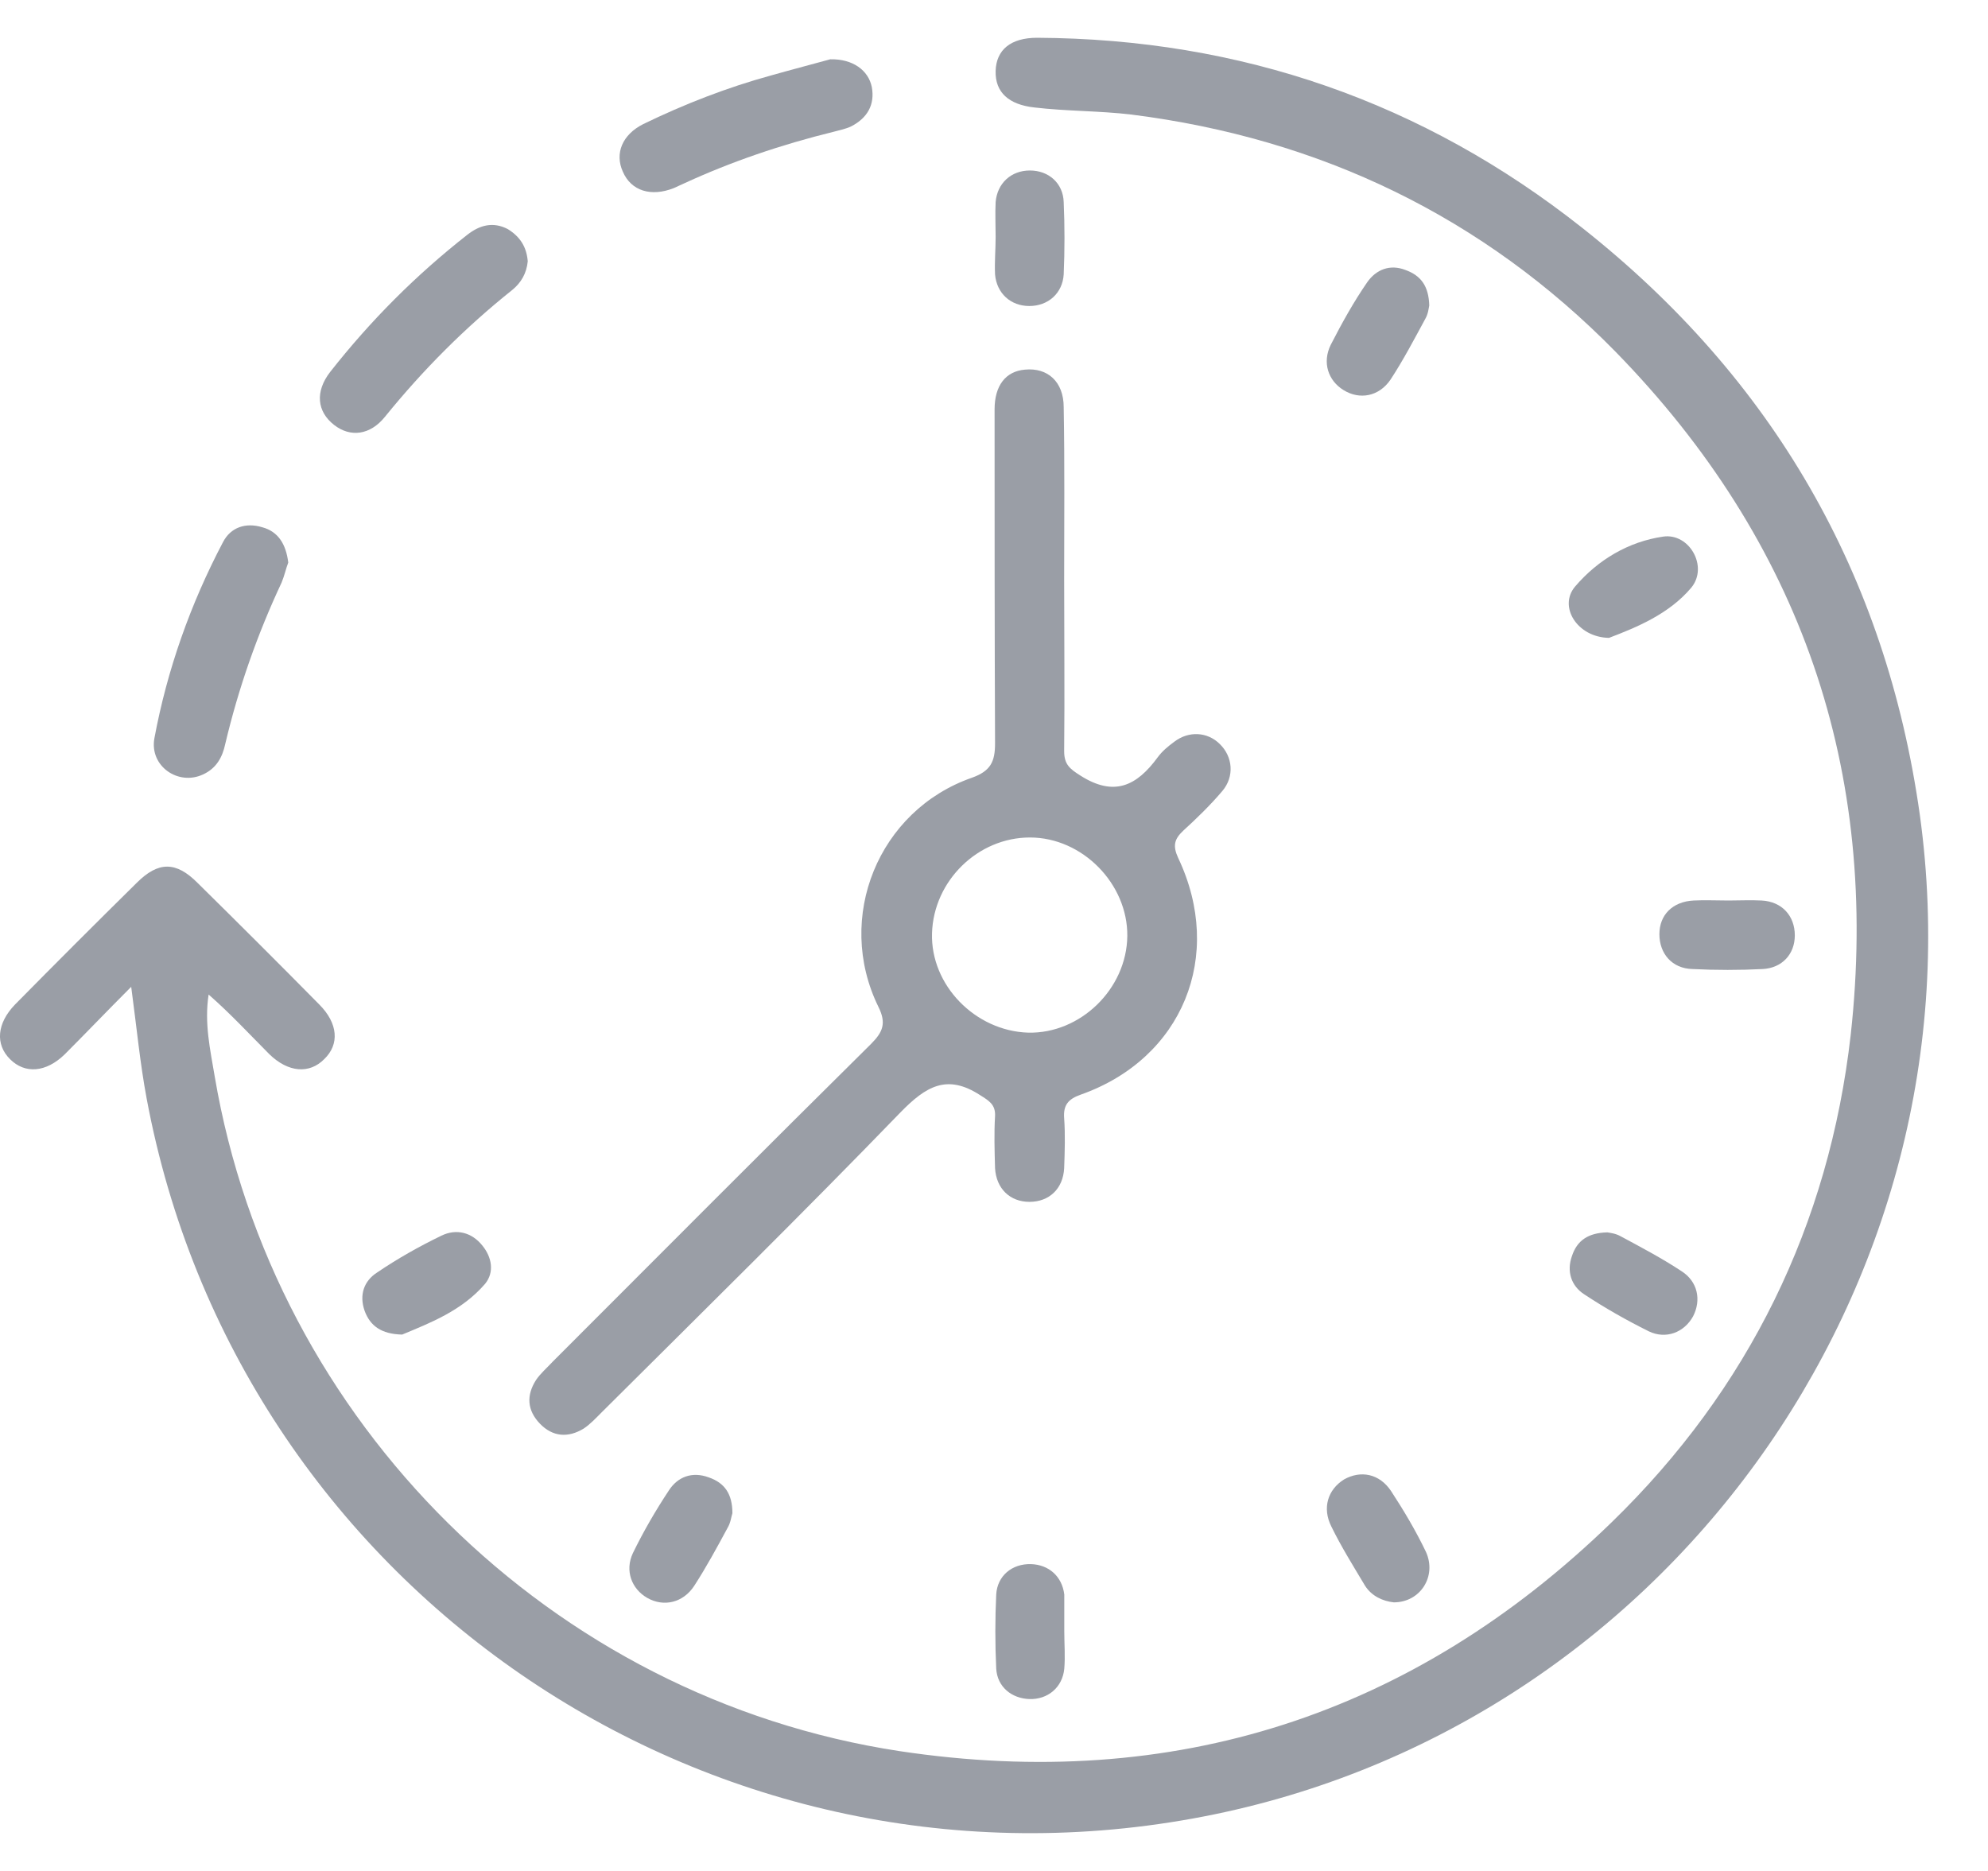 <svg width="17" height="16" viewBox="0 0 17 16" fill="none" xmlns="http://www.w3.org/2000/svg">
<path d="M1.122 8.439C0.914 8.647 0.734 8.836 0.554 9.016C0.394 9.172 0.214 9.186 0.086 9.058C-0.042 8.931 -0.027 8.751 0.129 8.59C0.474 8.24 0.819 7.895 1.169 7.55C1.354 7.365 1.505 7.365 1.689 7.55C2.039 7.895 2.385 8.24 2.73 8.59C2.891 8.751 2.905 8.931 2.772 9.058C2.645 9.186 2.465 9.172 2.304 9.016C2.134 8.845 1.968 8.666 1.784 8.505C1.746 8.751 1.798 8.978 1.836 9.205C2.337 12.161 4.712 14.521 7.691 14.975C10.037 15.329 12.085 14.667 13.783 13.017C14.951 11.882 15.641 10.477 15.826 8.85C16.076 6.589 15.4 4.631 13.816 3.009C12.685 1.855 11.29 1.184 9.677 0.98C9.403 0.947 9.124 0.952 8.845 0.919C8.628 0.895 8.509 0.791 8.514 0.607C8.519 0.427 8.642 0.323 8.869 0.323C10.609 0.332 12.17 0.872 13.532 1.95C15.159 3.236 16.128 4.911 16.417 6.968C16.975 11.011 14.208 14.828 10.198 15.552C6.026 16.308 2.03 13.556 1.254 9.394C1.198 9.096 1.169 8.789 1.122 8.439Z" fill="#9A9EA6"/>
<path d="M9.1 4.953C9.1 5.445 9.105 5.932 9.1 6.424C9.1 6.537 9.148 6.575 9.238 6.632C9.526 6.816 9.72 6.722 9.9 6.476C9.938 6.424 9.99 6.381 10.042 6.343C10.165 6.249 10.325 6.258 10.43 6.362C10.543 6.471 10.557 6.641 10.453 6.764C10.349 6.887 10.236 6.996 10.117 7.105C10.042 7.176 10.027 7.233 10.075 7.337C10.472 8.174 10.113 9.053 9.242 9.361C9.134 9.399 9.091 9.451 9.1 9.564C9.11 9.706 9.105 9.848 9.1 9.99C9.091 10.165 8.973 10.278 8.803 10.278C8.637 10.278 8.519 10.165 8.509 9.99C8.505 9.843 8.5 9.692 8.509 9.545C8.514 9.446 8.457 9.413 8.382 9.366C8.098 9.181 7.918 9.29 7.701 9.512C6.863 10.378 6.003 11.224 5.147 12.076C5.095 12.128 5.047 12.18 4.991 12.217C4.858 12.298 4.726 12.288 4.617 12.175C4.508 12.061 4.499 11.934 4.584 11.801C4.622 11.745 4.678 11.697 4.726 11.645C5.634 10.737 6.537 9.829 7.45 8.926C7.549 8.826 7.582 8.751 7.511 8.609C7.138 7.847 7.511 6.93 8.311 6.651C8.471 6.594 8.509 6.514 8.509 6.358C8.505 5.407 8.505 4.456 8.505 3.501C8.505 3.298 8.599 3.175 8.765 3.161C8.959 3.142 9.096 3.265 9.096 3.482C9.105 3.974 9.1 4.466 9.1 4.953ZM9.64 8.004C9.644 7.559 9.257 7.162 8.807 7.162C8.363 7.162 7.984 7.531 7.97 7.98C7.956 8.424 8.339 8.817 8.793 8.831C9.238 8.841 9.635 8.458 9.64 8.004Z" fill="#9A9EA6"/>
<path d="M2.465 4.811C2.446 4.859 2.432 4.925 2.408 4.982C2.2 5.426 2.039 5.885 1.926 6.363C1.902 6.476 1.85 6.571 1.736 6.623C1.524 6.722 1.278 6.552 1.32 6.315C1.429 5.729 1.628 5.166 1.907 4.636C1.973 4.509 2.101 4.466 2.243 4.509C2.38 4.546 2.446 4.655 2.465 4.811Z" fill="#9A9EA6"/>
<path d="M7.1 0.507C7.294 0.503 7.426 0.602 7.455 0.744C7.483 0.895 7.417 1.009 7.28 1.08C7.232 1.103 7.18 1.113 7.128 1.127C6.684 1.236 6.253 1.382 5.842 1.572C5.813 1.586 5.79 1.595 5.761 1.609C5.567 1.685 5.397 1.633 5.326 1.468C5.255 1.311 5.322 1.151 5.501 1.061C5.851 0.891 6.215 0.749 6.594 0.645C6.778 0.593 6.963 0.545 7.1 0.507Z" fill="#9A9EA6"/>
<path d="M4.513 2.234C4.503 2.338 4.456 2.418 4.38 2.48C3.978 2.801 3.619 3.161 3.293 3.563C3.165 3.723 2.995 3.742 2.857 3.634C2.711 3.52 2.692 3.35 2.824 3.18C3.17 2.74 3.557 2.352 3.997 2.007C4.101 1.926 4.215 1.893 4.342 1.959C4.451 2.026 4.503 2.115 4.513 2.234Z" fill="#9A9EA6"/>
<path d="M3.439 11.413C3.26 11.409 3.165 11.338 3.118 11.21C3.07 11.073 3.113 10.955 3.222 10.884C3.397 10.765 3.581 10.661 3.775 10.567C3.903 10.505 4.035 10.539 4.125 10.652C4.206 10.751 4.229 10.879 4.149 10.978C3.95 11.21 3.676 11.314 3.439 11.413Z" fill="#9A9EA6"/>
<path d="M12.222 2.612C12.217 2.636 12.213 2.683 12.189 2.725C12.094 2.9 12 3.08 11.891 3.246C11.792 3.392 11.626 3.421 11.489 3.336C11.357 3.255 11.305 3.099 11.38 2.948C11.475 2.763 11.574 2.584 11.692 2.413C11.768 2.305 11.886 2.257 12.019 2.309C12.151 2.357 12.217 2.446 12.222 2.612Z" fill="#9A9EA6"/>
<path d="M13.759 5.455C13.485 5.45 13.324 5.185 13.47 5.015C13.664 4.788 13.925 4.632 14.222 4.589C14.445 4.556 14.61 4.844 14.464 5.024C14.274 5.251 13.995 5.365 13.759 5.455Z" fill="#9A9EA6"/>
<path d="M13.745 10.539C13.768 10.543 13.816 10.548 13.858 10.572C14.033 10.666 14.213 10.761 14.378 10.87C14.52 10.96 14.549 11.12 14.478 11.257C14.402 11.395 14.246 11.456 14.099 11.385C13.91 11.291 13.726 11.187 13.546 11.068C13.437 10.997 13.395 10.874 13.442 10.742C13.485 10.61 13.579 10.543 13.745 10.539Z" fill="#9A9EA6"/>
<path d="M6.263 12.941C6.253 12.97 6.249 13.022 6.22 13.069C6.131 13.234 6.041 13.4 5.937 13.561C5.842 13.707 5.676 13.745 5.535 13.665C5.402 13.589 5.341 13.433 5.412 13.282C5.502 13.097 5.606 12.918 5.719 12.747C5.795 12.629 5.918 12.582 6.06 12.634C6.197 12.681 6.263 12.776 6.263 12.941Z" fill="#9A9EA6"/>
<path d="M11.919 13.703C11.825 13.693 11.73 13.65 11.673 13.561C11.574 13.395 11.47 13.229 11.385 13.055C11.304 12.894 11.356 12.738 11.493 12.652C11.635 12.572 11.796 12.601 11.896 12.752C12.004 12.917 12.108 13.092 12.194 13.272C12.288 13.48 12.146 13.703 11.919 13.703Z" fill="#9A9EA6"/>
<path d="M8.514 2.026C8.514 1.926 8.509 1.827 8.514 1.728C8.528 1.567 8.646 1.458 8.807 1.458C8.968 1.458 9.091 1.567 9.096 1.728C9.105 1.931 9.105 2.139 9.096 2.347C9.086 2.508 8.963 2.617 8.802 2.617C8.642 2.617 8.523 2.508 8.509 2.347C8.504 2.238 8.514 2.134 8.514 2.026Z" fill="#9A9EA6"/>
<path d="M14.781 7.701C14.875 7.701 14.97 7.696 15.064 7.701C15.239 7.71 15.348 7.833 15.348 7.999C15.348 8.16 15.239 8.278 15.074 8.287C14.875 8.297 14.672 8.297 14.473 8.287C14.298 8.283 14.19 8.155 14.19 7.989C14.19 7.824 14.303 7.71 14.483 7.701C14.577 7.696 14.677 7.701 14.781 7.701Z" fill="#9A9EA6"/>
<path d="M9.101 13.953C9.101 14.057 9.11 14.166 9.101 14.27C9.086 14.431 8.959 14.535 8.803 14.53C8.651 14.525 8.528 14.426 8.519 14.27C8.509 14.057 8.509 13.844 8.519 13.636C8.528 13.475 8.656 13.371 8.817 13.376C8.968 13.381 9.082 13.48 9.101 13.636C9.101 13.646 9.101 13.66 9.101 13.669C9.101 13.764 9.101 13.858 9.101 13.953Z" fill="#9A9EA6"/>
</svg>

